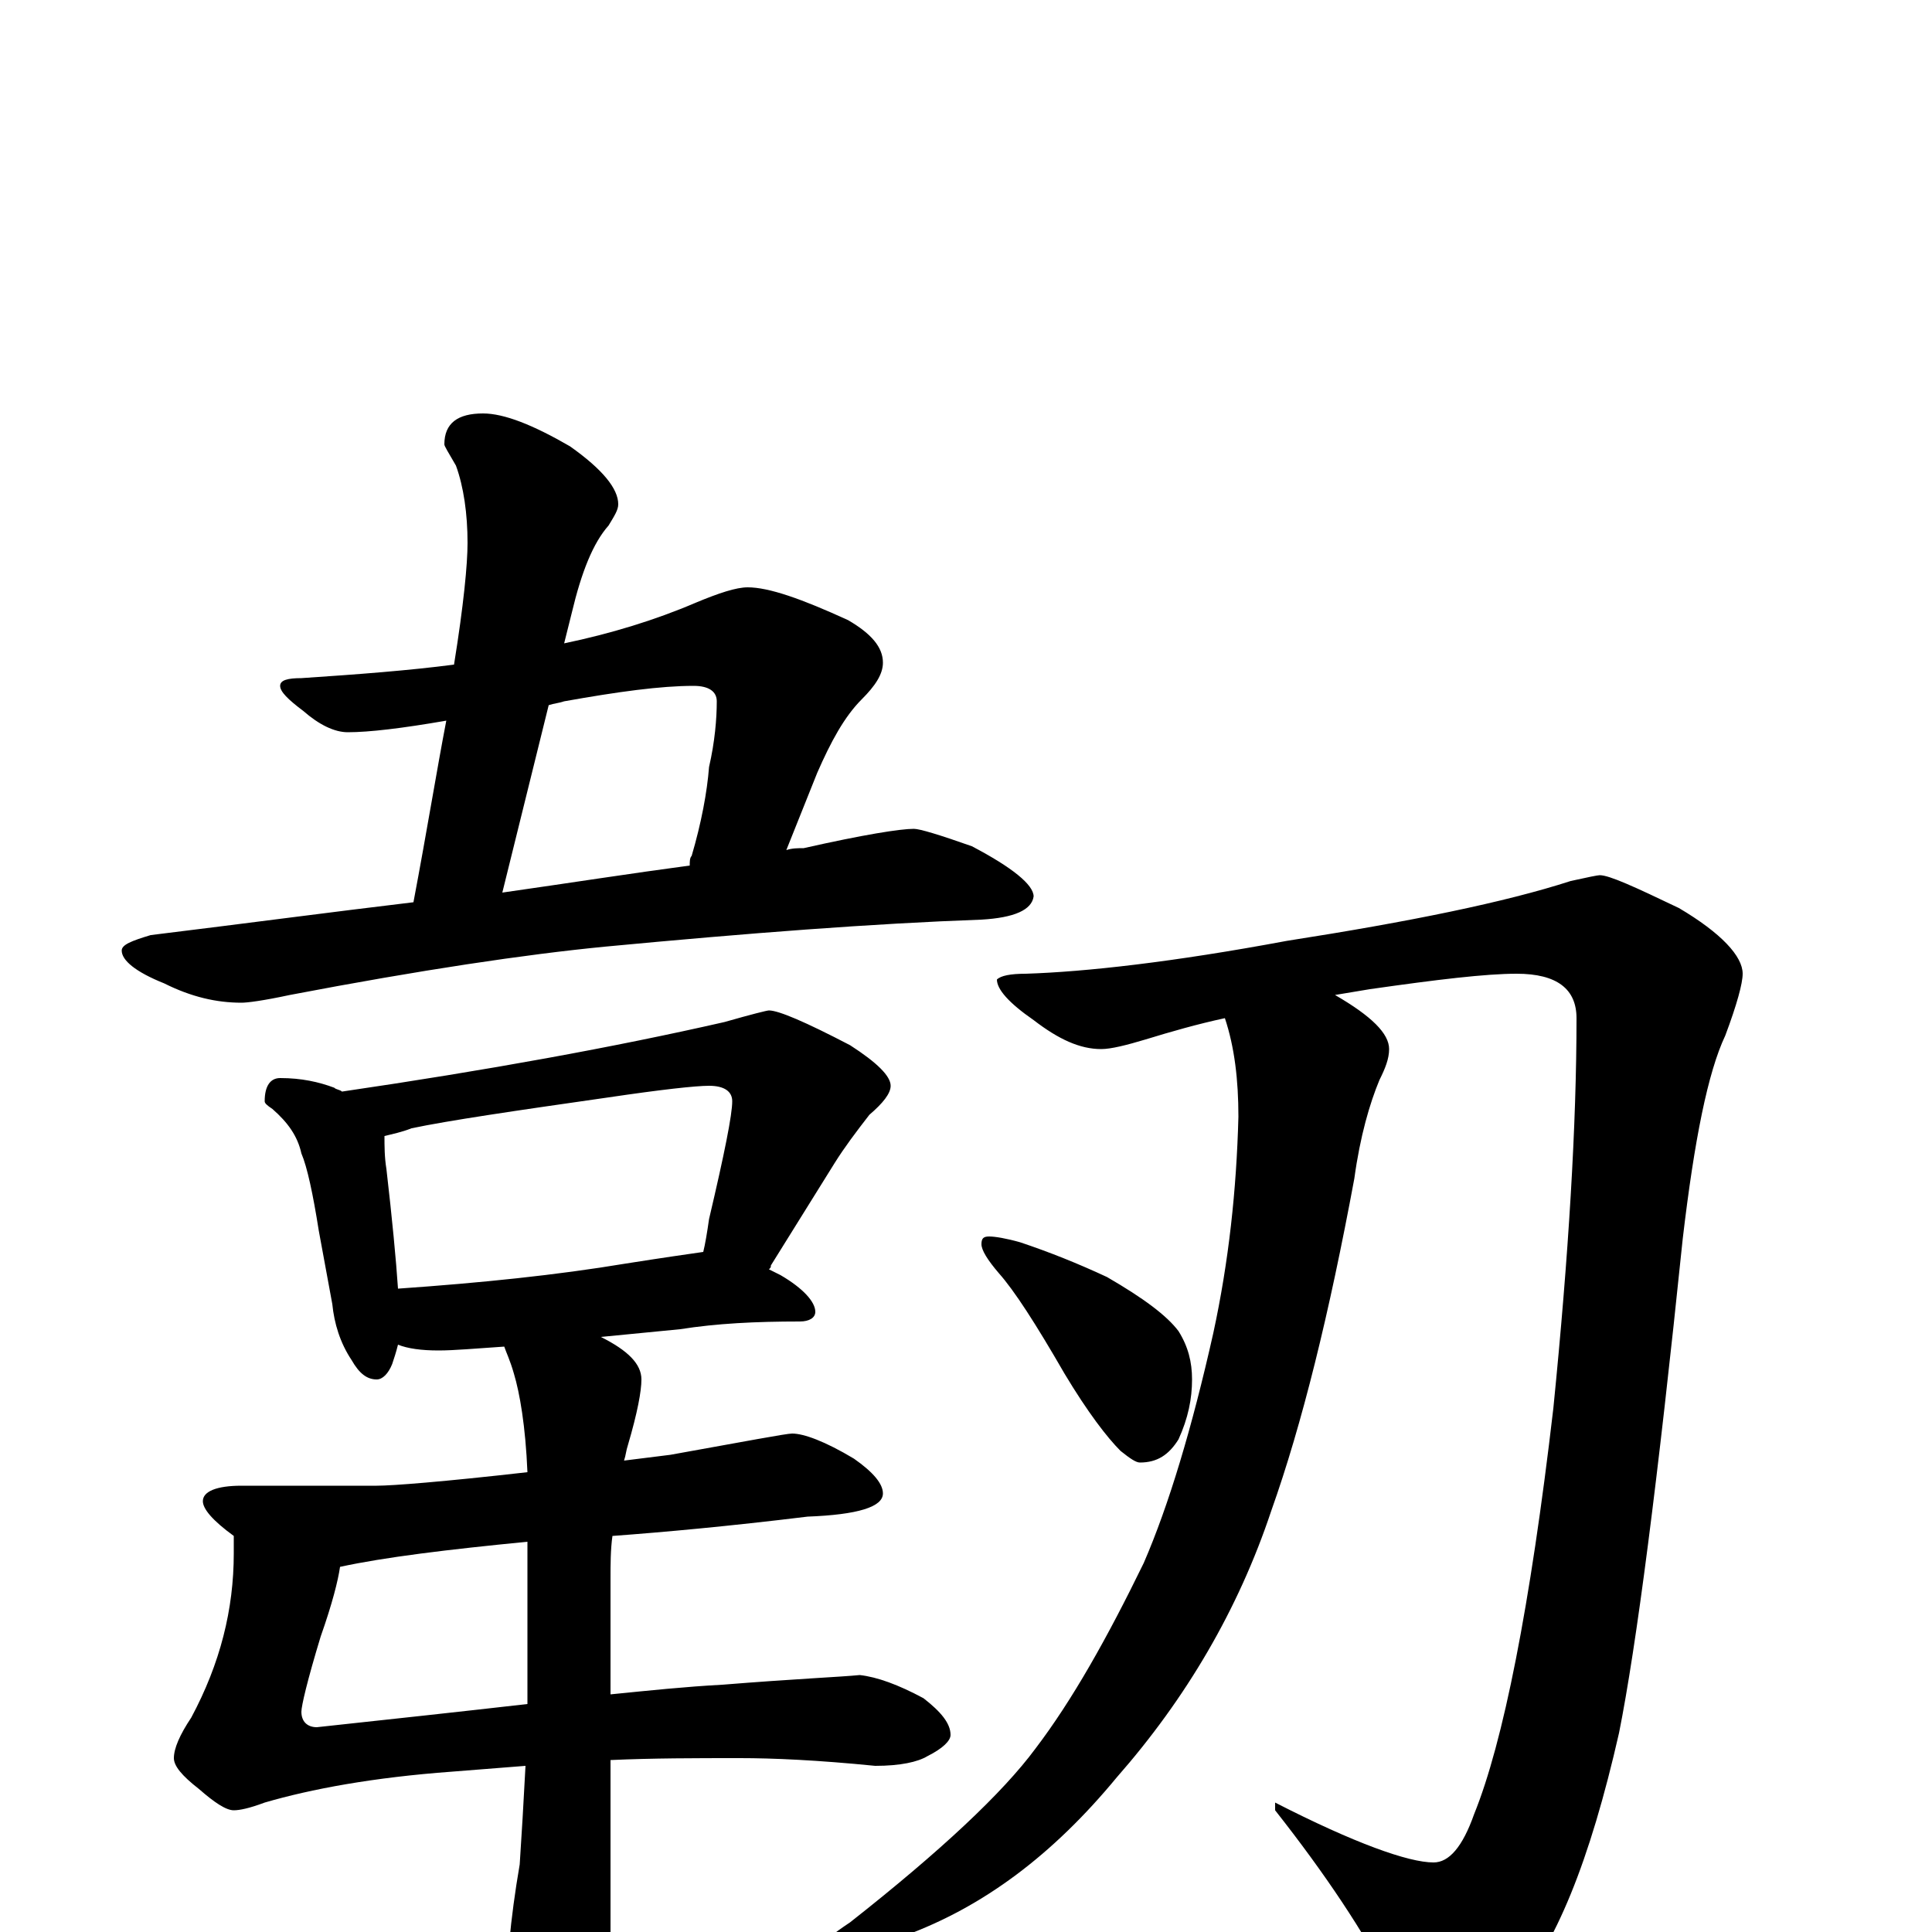 <?xml version="1.0" encoding="utf-8" ?>
<!DOCTYPE svg PUBLIC "-//W3C//DTD SVG 1.1//EN" "http://www.w3.org/Graphics/SVG/1.1/DTD/svg11.dtd">
<svg version="1.1" id="Layer_1" xmlns="http://www.w3.org/2000/svg" xmlns:xlink="http://www.w3.org/1999/xlink" x="0px" y="145px" width="1000px" height="1000px" viewBox="0 0 1000 1000" enable-background="new 0 0 1000 1000" xml:space="preserve">
<g id="Layer_1">
<path id="glyph" transform="matrix(1 0 0 -1 0 1000)" d="M387,696C398,696 415,690 439,679C451,672 457,665 457,657C457,651 453,645 446,638C437,629 430,616 423,600l-16,-40C410,561 413,561 416,561C447,568 466,571 473,571C476,571 486,568 503,562C524,551 535,542 535,536C534,529 525,525 508,524C452,522 387,517 313,510C272,506 218,498 150,485C136,482 128,481 125,481C112,481 99,484 85,491C70,497 63,503 63,508C63,511 68,513 78,516C127,522 172,528 214,533C221,570 226,601 231,627C208,623 191,621 180,621C173,621 165,625 157,632C149,638 145,642 145,645C145,648 149,649 156,649C186,651 212,653 235,656C240,687 242,708 242,719C242,734 240,748 236,759C232,766 230,769 230,770C230,781 237,786 250,786C261,786 276,780 295,769C312,757 320,747 320,739C320,736 318,733 315,728C307,719 301,704 296,683l-4,-16C316,672 339,679 360,688C372,693 381,696 387,696M260,538C295,543 327,548 357,552C357,554 357,556 358,557C363,574 366,590 367,603C370,616 371,628 371,637C371,642 367,645 359,645C342,645 320,642 292,637C289,636 287,636 284,635M145,442C156,442 165,440 173,437C174,436 176,436 177,435C252,446 318,458 375,471C389,475 397,477 398,477C403,477 417,471 440,459C454,450 461,443 461,438C461,434 457,429 450,423C443,414 437,406 432,398l-33,-53C399,344 399,344 398,343C400,342 402,341 404,340C416,333 422,326 422,321C422,318 419,316 414,316C391,316 371,315 352,312l-41,-4C325,301 332,294 332,286C332,280 330,269 325,252C324,249 324,247 323,244C331,245 339,246 347,247C386,254 407,258 410,258C416,258 427,254 442,245C452,238 457,232 457,227C457,220 444,216 418,215C377,210 344,207 317,205C316,198 316,190 316,183l0,-60C336,125 355,127 374,128C411,131 435,132 445,133C454,132 465,128 478,121C487,114 492,108 492,102C492,99 488,95 480,91C475,88 466,86 453,86C423,89 400,90 383,90C360,90 338,90 316,89l0,-124C316,-52 313,-66 308,-77C303,-88 296,-93 289,-93C282,-93 275,-85 269,-70C264,-58 262,-48 262,-39C262,-18 264,6 269,35C270,50 271,67 272,86C259,85 247,84 234,83C193,80 161,74 137,67C129,64 124,63 121,63C117,63 111,67 103,74C94,81 90,86 90,90C90,95 93,102 99,111C114,139 121,167 121,196l0,9C110,213 105,219 105,223C105,228 112,231 125,231l70,0C203,231 229,233 273,238C272,262 269,279 266,289C264,296 262,300 261,303C246,302 235,301 227,301C218,301 211,302 206,304C205,300 204,297 203,294C201,289 198,286 195,286C190,286 186,289 182,296C176,305 173,315 172,325l-7,38C162,382 159,396 156,403C154,412 149,419 141,426C138,428 137,429 137,430C137,438 140,442 145,442M206,333C249,336 288,340 324,346C343,349 357,351 364,352C365,356 366,362 367,369C375,403 379,423 379,430C379,435 375,438 367,438C360,438 342,436 315,432C266,425 232,420 213,416C208,414 203,413 199,412C199,407 199,401 200,395C203,369 205,348 206,333M273,118C273,142 273,169 273,200C273,201 273,201 273,202C232,198 199,194 176,189C175,182 172,170 166,153C159,130 156,117 156,114C156,109 159,106 164,106C201,110 238,114 273,118M828,547C833,547 846,541 869,530C891,517 902,505 902,496C902,491 899,480 893,464C884,445 877,410 871,359C858,233 847,148 838,103C823,37 805,-8 782,-33C767,-47 755,-54 746,-54C737,-54 729,-46 721,-29C706,0 686,30 660,63l0,4C701,46 729,36 742,36C750,36 757,44 763,61C778,98 792,168 804,271C812,351 816,418 816,473C816,488 806,496 785,496C769,496 744,493 709,488C703,487 697,486 691,485C710,474 719,465 719,457C719,452 717,447 714,441C709,429 704,412 701,390C688,320 674,263 658,218C641,167 614,121 578,80C545,40 509,13 468,-2C453,-7 442,-10 434,-11C429,-11 426,-10 426,-7C426,-5 431,-1 440,5C487,42 519,72 536,95C555,120 573,152 592,191C605,221 617,261 628,310C636,347 640,384 641,422C641,441 639,458 634,473C620,470 606,466 593,462C583,459 575,457 570,457C559,457 548,462 535,472C522,481 516,488 516,493C518,495 523,496 531,496C562,497 607,502 666,513C730,523 779,533 813,544C822,546 827,547 828,547M512,360C515,360 521,359 528,357C543,352 558,346 573,339C592,328 604,319 610,311C615,303 617,295 617,286C617,276 615,266 610,255C605,247 599,243 590,243C588,243 585,245 580,249C573,256 563,269 551,289C536,315 525,332 517,341C511,348 508,353 508,356C508,359 509,360 512,360z"/>
</g>
</svg>
